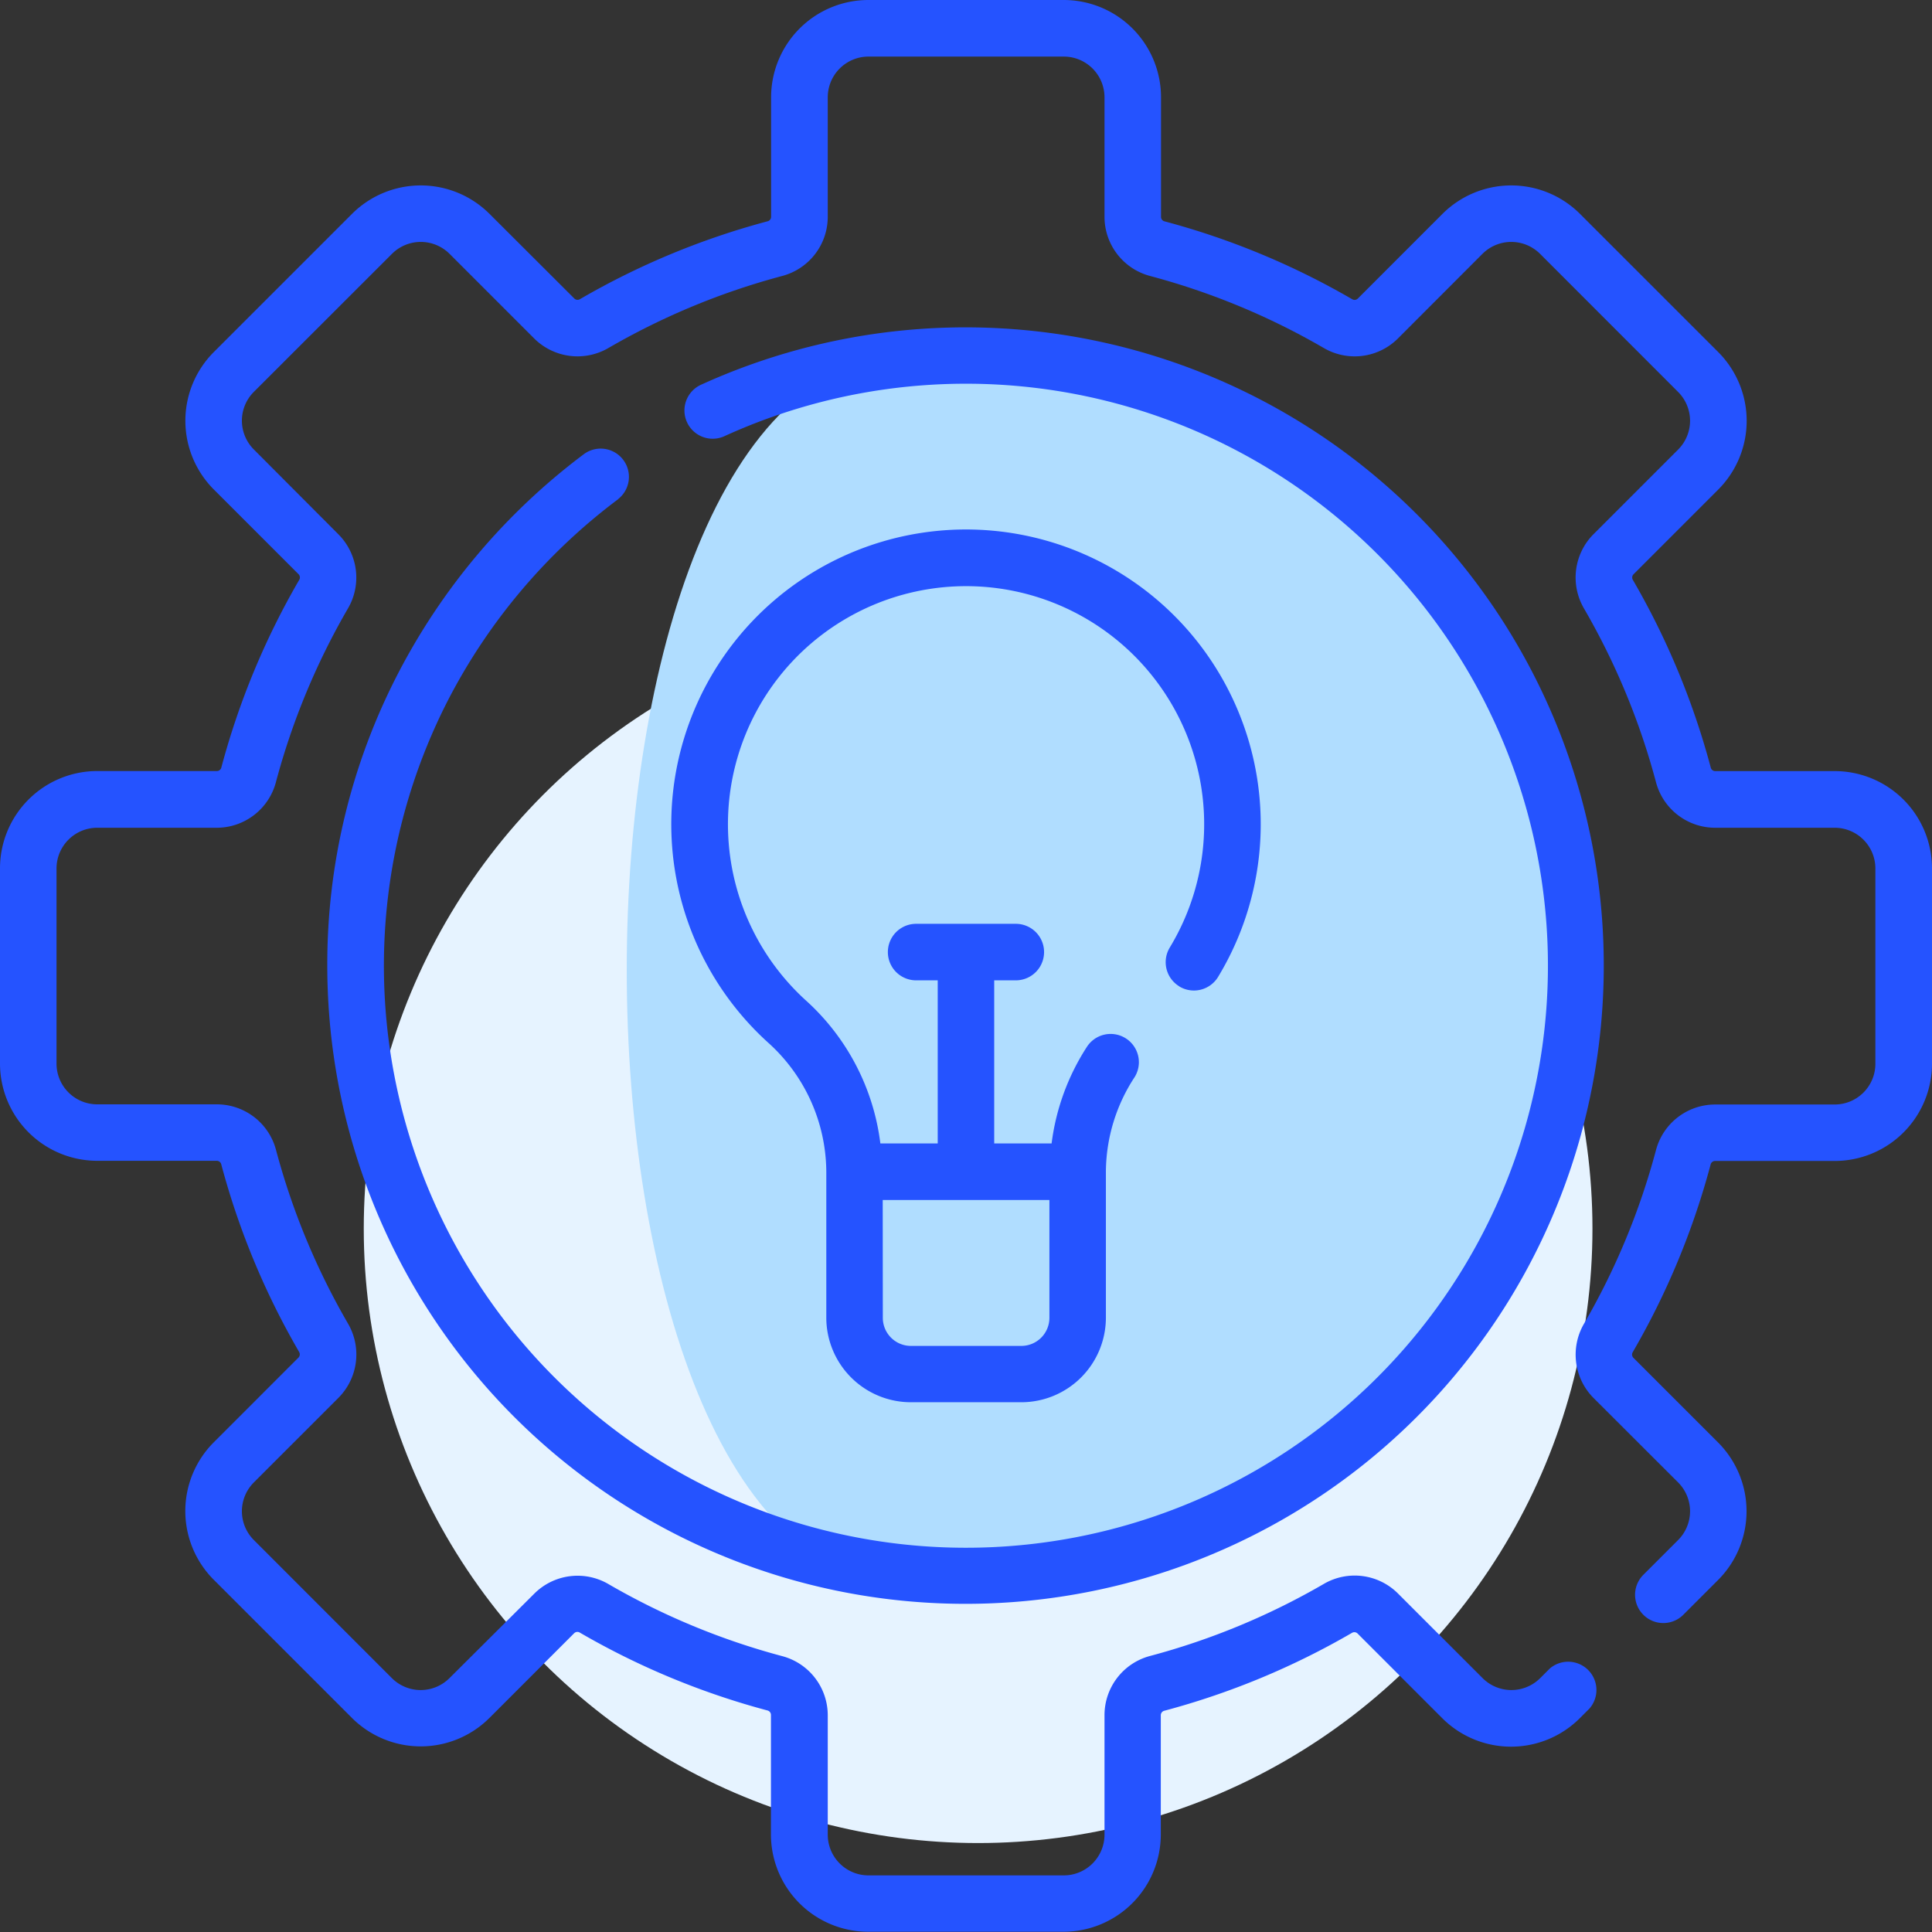 <svg xmlns="http://www.w3.org/2000/svg" width="59.751" height="59.751" viewBox="0 0 59.751 59.751"><rect x="0" y="0" width="59.751" height="59.751" fill="#333333" stroke="none"/><g transform="translate(-534.25 -1286.466)"><circle cx="19" cy="19" r="19" transform="translate(545.5 1305.466)" fill="#e6f3ff"/><path d="M19.878,0C31.541,0,41,8.507,41,19S31.541,38,19.878,38,8.214,0,19.878,0Z" transform="translate(542.503 1297.466)" fill="#b0ddff"/><g transform="translate(534.25 1286.466)"><g transform="translate(0 0)"><path d="M56.745,23.848h-3.7a.143.143,0,0,1-.137-.111,23.7,23.7,0,0,0-2.407-5.8.143.143,0,0,1,.018-.175l2.621-2.621a3.01,3.01,0,0,0,0-4.252L48.864,6.614a3.01,3.01,0,0,0-4.252,0L41.992,9.235a.143.143,0,0,1-.175.018,23.706,23.706,0,0,0-5.8-2.407.143.143,0,0,1-.11-.137v-3.7A3.01,3.01,0,0,0,32.9,0H26.854a3.01,3.01,0,0,0-3.006,3.007v3.7a.143.143,0,0,1-.11.137,23.707,23.707,0,0,0-5.8,2.407.143.143,0,0,1-.175-.018L15.139,6.614a3.01,3.01,0,0,0-4.252,0L6.614,10.887a3.006,3.006,0,0,0,0,4.252l2.621,2.621a.143.143,0,0,1,.018.175,23.7,23.7,0,0,0-2.407,5.8.143.143,0,0,1-.137.111h-3.7A3.01,3.01,0,0,0,0,26.854V32.9A3.01,3.01,0,0,0,3.006,35.9h3.7a.143.143,0,0,1,.137.11,23.7,23.7,0,0,0,2.407,5.8.143.143,0,0,1-.018.175l-2.62,2.621a3.006,3.006,0,0,0,0,4.252l4.273,4.273a3.01,3.01,0,0,0,4.252,0l2.621-2.621a.143.143,0,0,1,.175-.018,23.7,23.7,0,0,0,5.8,2.407.143.143,0,0,1,.11.137v3.7a3.01,3.01,0,0,0,3.006,3.007H32.9A3.01,3.01,0,0,0,35.9,56.745v-3.7a.143.143,0,0,1,.11-.137,23.707,23.707,0,0,0,5.8-2.407.143.143,0,0,1,.175.018l2.621,2.621a3.01,3.01,0,0,0,4.252,0l.3-.3A.874.874,0,0,0,47.933,51.6l-.3.3a1.26,1.26,0,0,1-1.78,0l-2.621-2.621a1.894,1.894,0,0,0-2.289-.294,21.954,21.954,0,0,1-5.375,2.229,1.894,1.894,0,0,0-1.409,1.826v3.7A1.26,1.26,0,0,1,32.9,58H26.854A1.26,1.26,0,0,1,25.6,56.745v-3.7a1.894,1.894,0,0,0-1.409-1.826,21.954,21.954,0,0,1-5.375-2.229,1.894,1.894,0,0,0-2.289.294L13.9,51.9a1.26,1.26,0,0,1-1.78,0L7.85,47.628a1.259,1.259,0,0,1,0-1.78l2.621-2.621a1.9,1.9,0,0,0,.294-2.289,21.954,21.954,0,0,1-2.229-5.375,1.894,1.894,0,0,0-1.826-1.409h-3.7A1.26,1.26,0,0,1,1.748,32.9V26.854A1.26,1.26,0,0,1,3.007,25.6h3.7a1.894,1.894,0,0,0,1.826-1.409,21.95,21.95,0,0,1,2.229-5.375,1.894,1.894,0,0,0-.294-2.289L7.85,13.9a1.259,1.259,0,0,1,0-1.78L12.123,7.85a1.26,1.26,0,0,1,1.78,0l2.621,2.621a1.9,1.9,0,0,0,2.289.294,21.955,21.955,0,0,1,5.375-2.229A1.894,1.894,0,0,0,25.6,6.709v-3.7a1.26,1.26,0,0,1,1.259-1.259H32.9a1.26,1.26,0,0,1,1.259,1.259v3.7a1.894,1.894,0,0,0,1.409,1.826,21.954,21.954,0,0,1,5.375,2.229,1.894,1.894,0,0,0,2.289-.294L45.849,7.85a1.26,1.26,0,0,1,1.78,0L51.9,12.123a1.26,1.26,0,0,1,0,1.78l-2.621,2.621a1.9,1.9,0,0,0-.294,2.289,21.954,21.954,0,0,1,2.229,5.375A1.894,1.894,0,0,0,53.041,25.6h3.7A1.26,1.26,0,0,1,58,26.854V32.9a1.26,1.26,0,0,1-1.259,1.259h-3.7a1.894,1.894,0,0,0-1.826,1.409,21.955,21.955,0,0,1-2.229,5.375,1.9,1.9,0,0,0,.294,2.289L51.9,45.848a1.26,1.26,0,0,1,0,1.78l-1.08,1.08a.874.874,0,0,0,1.236,1.236l1.08-1.08a3.01,3.01,0,0,0,0-4.252l-2.621-2.621a.143.143,0,0,1-.018-.175,23.7,23.7,0,0,0,2.407-5.8.143.143,0,0,1,.137-.111h3.7A3.01,3.01,0,0,0,59.751,32.9V26.854A3.01,3.01,0,0,0,56.745,23.848Z" transform="translate(0 0)" fill="#2553ff"/><path d="M95.728,92.05a.874.874,0,0,0-1.046-1.4A19.93,19.93,0,0,0,88.9,97.487a19.541,19.541,0,0,0-2.165,9A19.739,19.739,0,1,0,98.3,88.509a.874.874,0,1,0,.726,1.59,18,18,0,1,1-8.566,8.186,18.175,18.175,0,0,1,5.273-6.235Z" transform="translate(-76.613 -76.613)" fill="#2553ff"/><path d="M193.616,154.473a.874.874,0,0,0,1.2-.293,9.115,9.115,0,1,0-13.909,2.037A5.405,5.405,0,0,1,182.7,160.2v4.518a2.618,2.618,0,0,0,2.615,2.615h3.416a2.618,2.618,0,0,0,2.616-2.615v-4.518a5.385,5.385,0,0,1,.888-2.921.874.874,0,0,0-1.467-.95,7.132,7.132,0,0,0-1.1,3h-1.775v-5.044h.668a.874.874,0,0,0,0-1.748h-3.083a.874.874,0,1,0,0,1.748h.668v5.044h-1.774a7.14,7.14,0,0,0-2.291-4.411,7.364,7.364,0,1,1,11.242-1.648.874.874,0,0,0,.293,1.2Zm-9.171,6.606H189.6v3.644a.869.869,0,0,1-.868.868h-3.416a.869.869,0,0,1-.868-.868Z" transform="translate(-157.145 -123.966)" fill="#2553ff"/></g></g></g></svg>